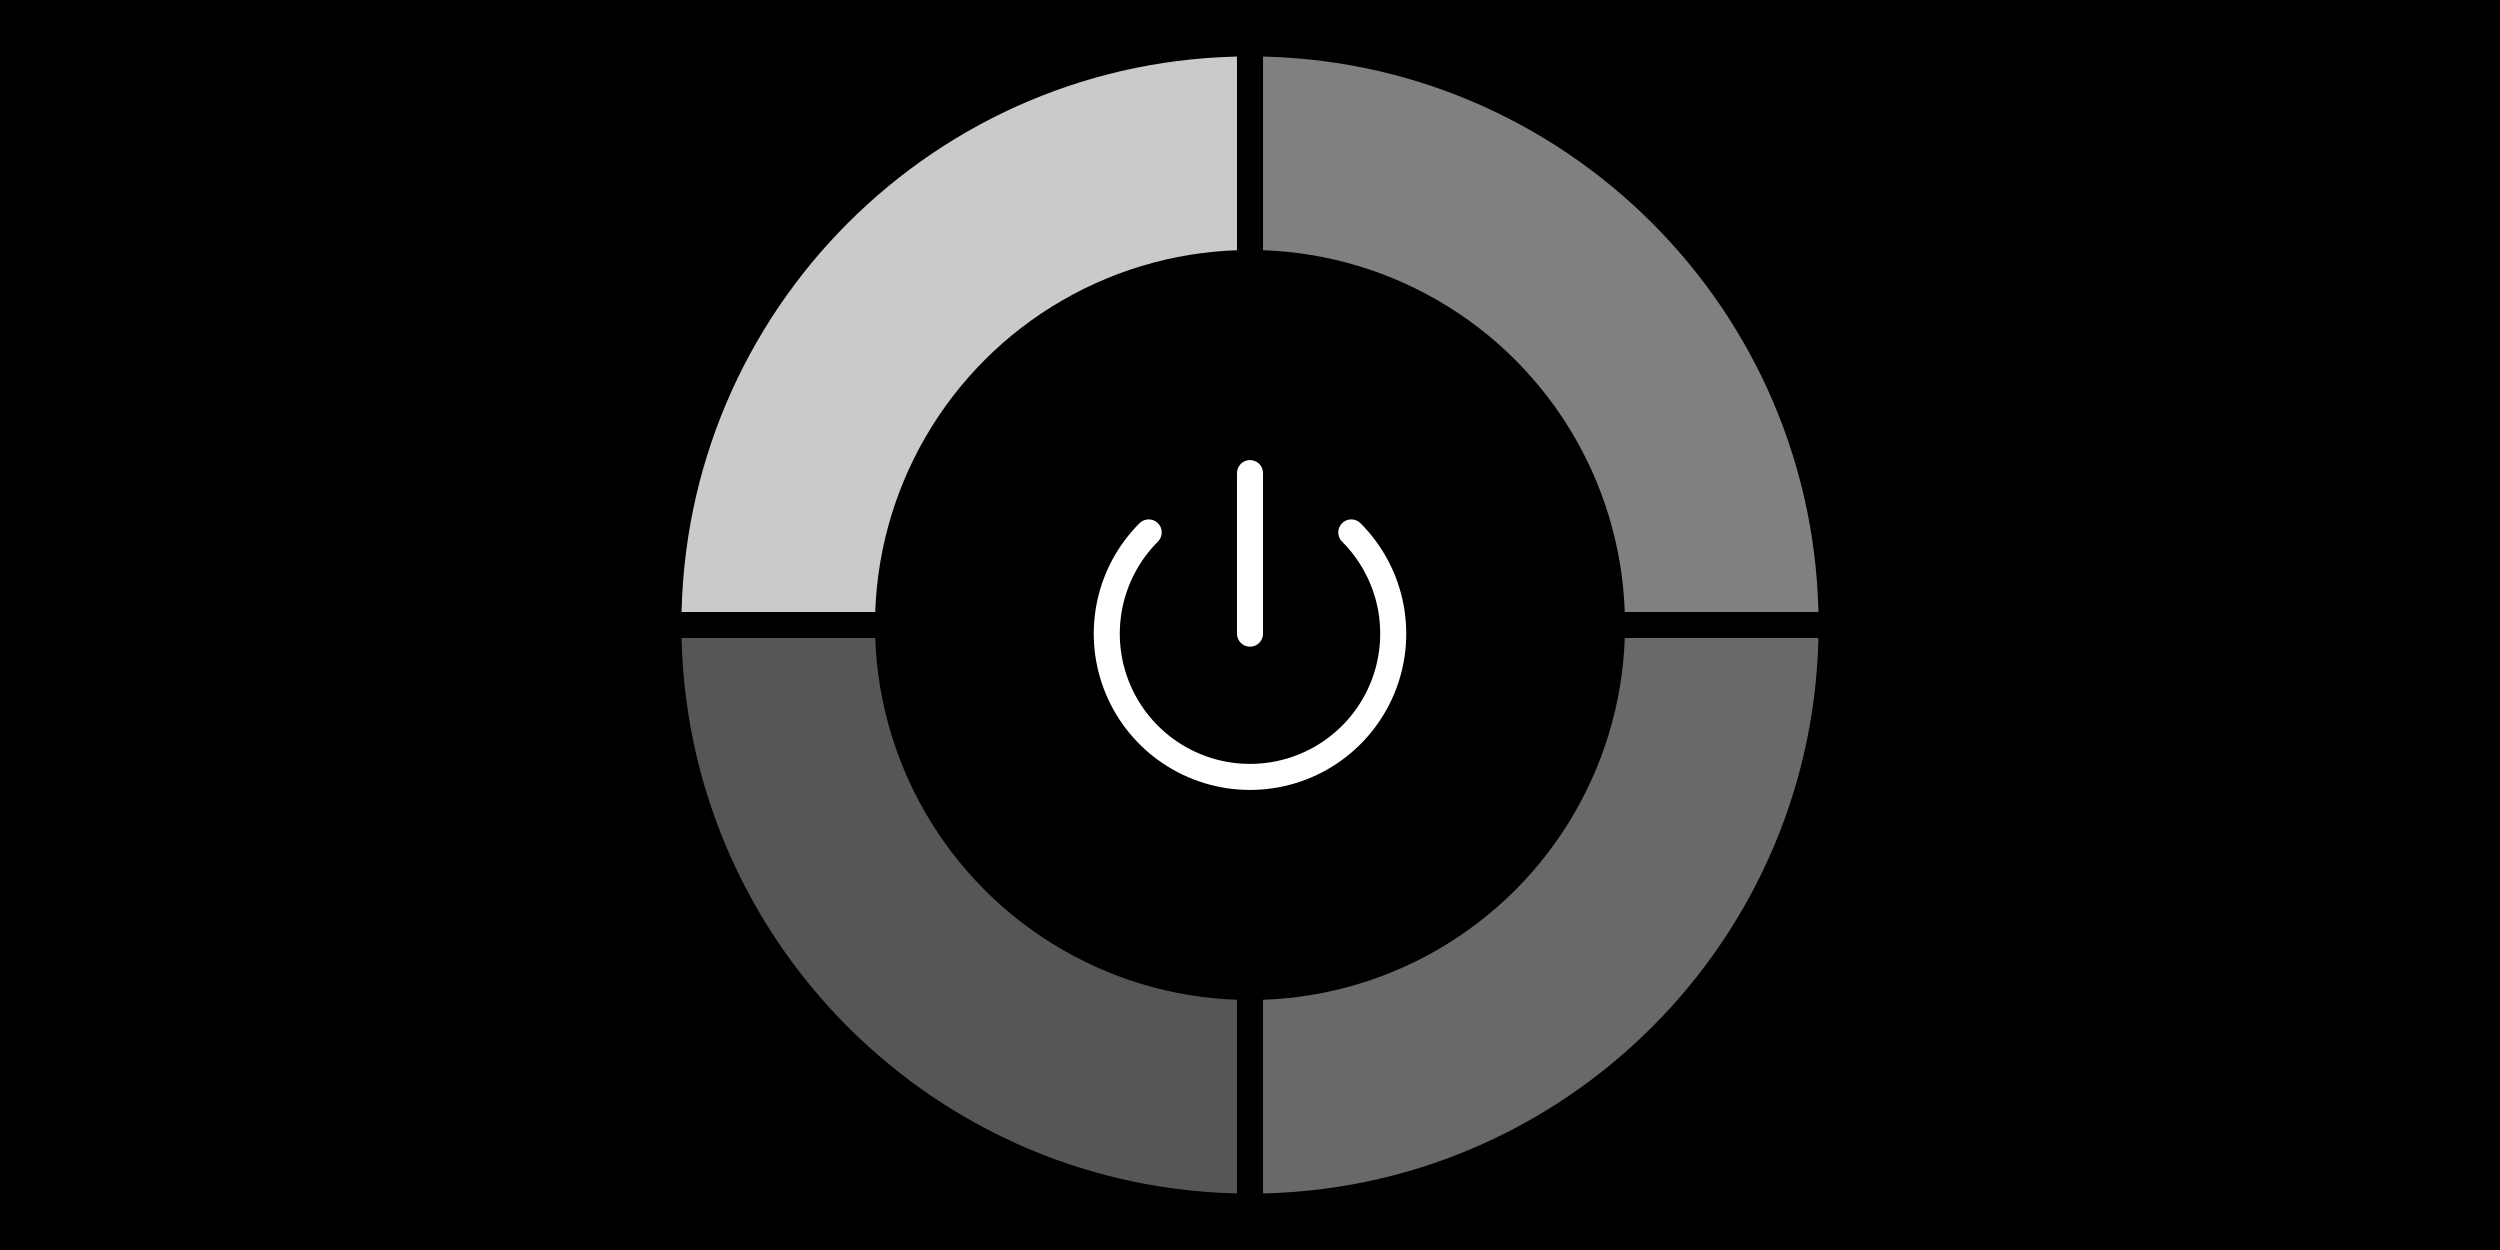 <svg xmlns="http://www.w3.org/2000/svg" width="200" height="100" viewBox="0 0 200 100"><g id="scene_wide" fill="none" fill-rule="evenodd" stroke="none" stroke-width="1"><rect id="Rectangle" width="200" height="100" x="0" y="0" fill="#000" fill-rule="nonzero"/><g id="wheel" fill-rule="nonzero" transform="matrix(-1 0 0 1 146.528 3.472)"><path id="Path" fill="gray" stroke="#000" stroke-width="2.083" d="M46.528,46.528 L0,46.528 C0,20.831 20.831,0 46.528,0 L46.528,46.528 Z"/><path fill="#696969" stroke="#000" stroke-width="2.083" d="M46.528,46.528 L46.528,93.056 C20.831,93.056 0,72.224 0,46.528 L46.528,46.528 Z"/><path fill="#565656" stroke="#000" stroke-width="2.083" d="M46.528,46.528 L93.056,46.528 C93.056,72.224 72.224,93.056 46.528,93.056 L46.528,46.528 Z"/><path fill="#CACACA" stroke="#000" stroke-width="2.083" d="M46.528,46.528 L46.528,0 C72.224,0 93.056,20.831 93.056,46.528 L46.528,46.528 Z"/><circle id="Oval" cx="46.528" cy="46.528" r="30" fill="#000"/></g><g id="onOff" fill="#FFF" fill-rule="nonzero" transform="translate(87.5 36.806)"><path d="M13.542,1.042 C13.542,0.466 13.075,0 12.5,0 C11.925,0 11.458,0.466 11.458,1.042 L11.458,13.889 C11.458,14.464 11.925,14.931 12.5,14.931 C13.075,14.931 13.542,14.464 13.542,13.889 L13.542,1.042 Z"/><path d="M21.339,5.05 C20.932,4.643 20.273,4.643 19.866,5.05 C19.459,5.457 19.459,6.116 19.866,6.523 C21.323,7.98 22.315,9.836 22.717,11.857 C23.118,13.877 22.912,15.972 22.124,17.875 C21.335,19.779 20,21.405 18.287,22.55 C16.574,23.695 14.56,24.306 12.5,24.306 C10.44,24.306 8.426,23.695 6.713,22.55 C5,21.405 3.665,19.779 2.876,17.875 C2.088,15.972 1.882,13.877 2.283,11.857 C2.685,9.836 3.678,7.98 5.134,6.523 C5.541,6.116 5.541,5.457 5.134,5.05 C4.728,4.643 4.068,4.643 3.661,5.05 C1.913,6.798 0.723,9.025 0.24,11.45 C-0.242,13.875 0.005,16.388 0.952,18.672 C1.898,20.957 3.5,22.909 5.555,24.282 C7.611,25.656 10.028,26.389 12.5,26.389 C14.972,26.389 17.389,25.656 19.445,24.282 C21.5,22.909 23.102,20.957 24.048,18.672 C24.995,16.388 25.242,13.875 24.76,11.45 C24.278,9.025 23.087,6.798 21.339,5.05 Z"/></g></g></svg>
